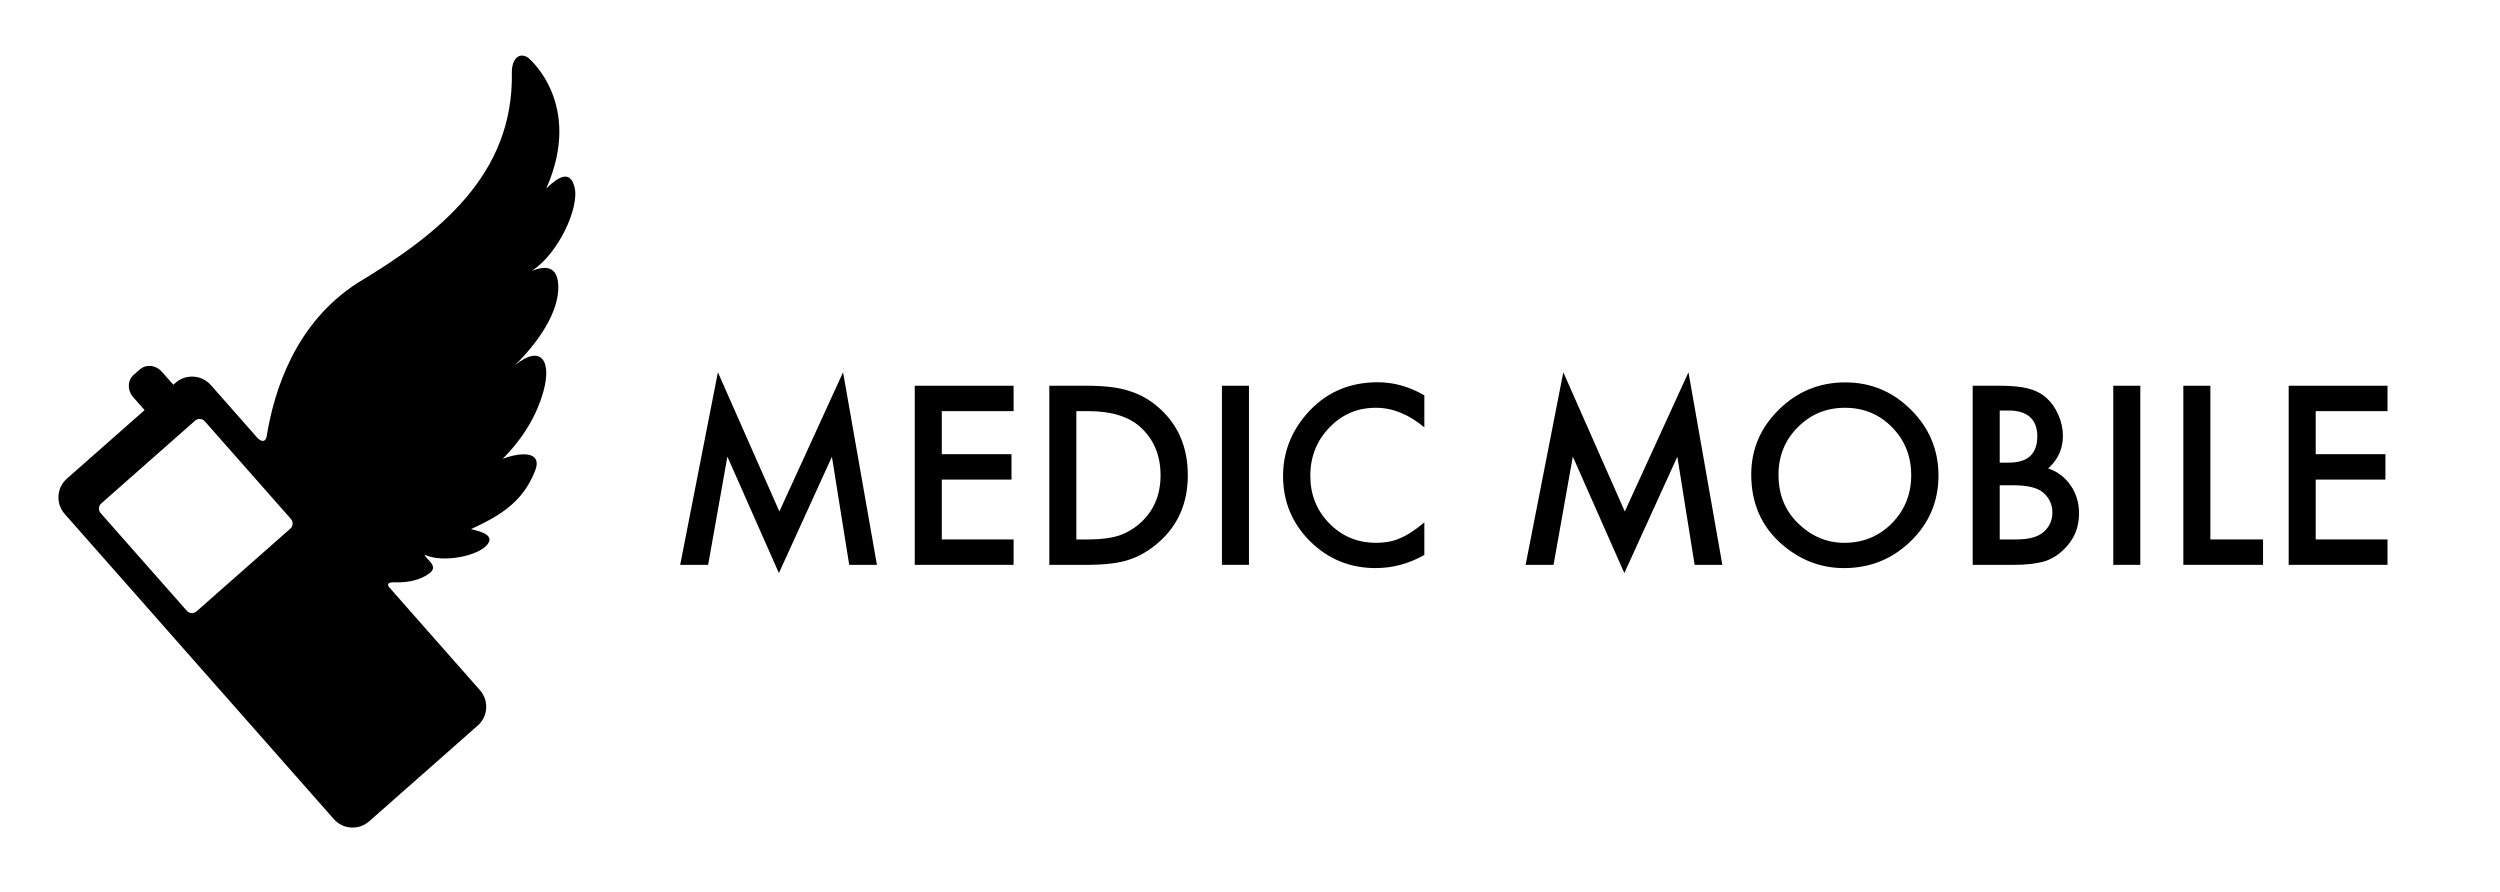 <?xml version="1.0" encoding="UTF-8" standalone="no"?>
<!-- Created with Inkscape (http://www.inkscape.org/) -->

<svg
   xmlns:dc="http://purl.org/dc/elements/1.1/"
   xmlns:cc="http://creativecommons.org/ns#"
   xmlns:rdf="http://www.w3.org/1999/02/22-rdf-syntax-ns#"
   xmlns:svg="http://www.w3.org/2000/svg"
   xmlns="http://www.w3.org/2000/svg"
   version="1.1"
   width="527"
   height="188"
   id="svg3373"
   xml:space="preserve"><defs
     id="defs3377"><clipPath
   id="clipPath3391"><path
     d="M 0,0 167,0 167,209 0,209 0,0 z"
     id="path3393" /></clipPath><clipPath
   id="clipPath3395"><path
     d="M 0,0 167,0 167,209 0,209 0,0 z"
     id="path3397" /></clipPath>
</defs><g
     transform="matrix(1.25,0,0,-1.25,0,188)"
     id="g3383" /><g
     transform="matrix(0.843,0,0,-0.843,-1.389,181.908)"
     id="g3385"
     style="fill:#000000"><g
       transform="translate(0,-0.251)"
       id="g3387"
       style="fill:#000000"><g
         id="g3389"
         style="fill:#000000" /><g
         id="g3399"
         style="fill:#000000"><g
           clip-path="url(#clipPath3391)"
           id="g3401"
           style="fill:#000000"><g
             id="g3403"
             style="fill:#000000" /><g
             id="g3405"
             style="fill:#000000"><g
               id="g3407"
               style="fill:#000000"><g
                 id="g3409"
                 style="fill:#000000" /><g
                 id="g3411"
                 style="fill:#000000"><g
                   clip-path="url(#clipPath3395)"
                   id="g3413"
                   style="fill:#000000"><g
                     id="g3415"
                     style="fill:#000000" /><g
                     id="g3417"
                     style="fill:#000000"><path
                       d="M 74.242,83.84 50.781,63.152 C 50.074,62.527 48.992,62.59 48.363,63.305 L 26.816,87.73 c -0.625,0.711 -0.558,1.797 0.153,2.422 l 23.457,20.692 c 0.711,0.625 1.797,0.558 2.426,-0.153 L 74.395,86.262 c 0.625,-0.715 0.554,-1.797 -0.153,-2.422 m 67.016,60.762 c -0.223,6.242 -5.024,4.246 -6.637,3.722 6.516,4.043 12.121,15.942 10.656,21.082 -1.144,4.008 -3.797,2.637 -7.027,-0.496 9.43,21.285 -4.531,32.711 -4.531,32.695 -2.407,1.583 -4.117,-0.543 -4.078,-3.707 0.484,-25.601 -18.231,-40.394 -38.664,-52.664 -15.364,-9.925 -20.801,-26.629 -22.688,-38.57 -0.469,-1.465 -1.574,-0.766 -2.105,-0.312 L 54.367,119.75 c -1.293,1.461 -3.109,2.176 -4.914,2.117 -1.398,-0.051 -2.789,-0.562 -3.918,-1.562 L 45,119.836 l -0.008,0.008 -0.008,-0.008 -2.855,3.234 c -0.844,0.957 -1.996,1.461 -3.117,1.473 -0.867,0.004 -1.715,-0.281 -2.391,-0.875 l -1.574,-1.387 c -1.551,-1.371 -1.598,-3.859 -0.098,-5.558 l 2.856,-3.235 -19.43,-17.133 c -2.59,-2.289 -2.84,-6.242 -0.551,-8.832 L 85.129,11.211 c 1.281,-1.453 3.09,-2.172 4.891,-2.113 1.406,0.043 2.8,0.558 3.937,1.558 l 27.16,23.957 c 2.59,2.285 2.836,6.239 0.551,8.828 L 98.895,69.266 c -0.012,0.019 -0.024,0.039 -0.036,0.058 -0.836,1.332 1.528,1.078 1.528,1.078 l 0.004,0.02 c 3.668,-0.121 6.406,0.73 8.343,2.035 2.95,1.984 -0.402,3.445 -0.922,4.883 4.547,-2.188 13.493,-0.324 15.719,2.551 1.739,2.242 -1.258,3.183 -4.117,3.824 7.219,3.355 12.977,6.703 16.066,14.664 1.813,4.664 -3.171,4.801 -8.136,2.922 4.051,4.054 8.117,9.586 10.14,16.668 2.293,8.019 -0.699,12.054 -7.16,6.644 5.879,5.758 11.16,13.399 10.934,19.989"
                       id="path3419"
                       style="fill:#000000;fill-opacity:1;fill-rule:nonzero;stroke:none" /></g></g></g></g></g></g></g></g></g><g
     transform="matrix(1.565,0,0,1.565,-108.531,251.269)"
     id="text3421"
     style="font-size:32px;font-style:normal;font-variant:normal;font-weight:500;font-stretch:normal;line-height:125%;letter-spacing:0px;word-spacing:0px;fill:#000000;fill-opacity:1;stroke:none;font-family:Futura;-inkscape-font-specification:Futura Medium"><g
       transform="translate(7.668,0)"
       id="g3041"
       style="fill:#000000"><path
         d="m 153.301,-84.473 5.078,-25.937 8.281,18.75 8.578,-18.75 4.562,25.937 -3.734,0 -2.328,-14.562 -7.141,15.672 -6.938,-15.688 -2.594,14.578 -3.766,0"
         id="path3023"
         style="fill:#000000" /><path
         d="m 198.208,-105.176 -9.672,0 0,5.797 9.391,0 0,3.422 -9.391,0 0,8.062 9.672,0 0,3.422 -13.312,0 0,-24.125 13.312,0 0,3.422"
         id="path3025"
         style="fill:#000000" /><path
         d="m 203.02,-84.473 0,-24.125 5.062,0 c 2.427,2e-5 4.344,0.24 5.75,0.719 1.51,0.469 2.88,1.266 4.109,2.391 2.49,2.271 3.734,5.255 3.734,8.953 -3e-5,3.708 -1.297,6.708 -3.891,9 -1.302,1.146 -2.667,1.943 -4.094,2.391 -1.333,0.448 -3.224,0.672 -5.672,0.672 l -5,0 m 3.641,-3.422 1.641,0 c 1.635,4e-6 2.995,-0.172 4.078,-0.516 1.083,-0.365 2.062,-0.943 2.938,-1.734 1.792,-1.635 2.687,-3.766 2.688,-6.391 -2e-5,-2.646 -0.885,-4.792 -2.656,-6.437 -1.594,-1.469 -3.943,-2.203 -7.047,-2.203 l -1.641,0 0,17.281"
         id="path3027"
         style="fill:#000000" /><path
         d="m 229.911,-108.597 0,24.125 -3.641,0 0,-24.125 3.641,0"
         id="path3029"
         style="fill:#000000" /><path
         d="m 253.536,-107.301 0,4.312 c -2.104,-1.76 -4.281,-2.641 -6.531,-2.641 -2.479,2e-5 -4.568,0.891 -6.266,2.672 -1.708,1.771 -2.563,3.938 -2.562,6.5 -1e-5,2.531 0.854,4.667 2.562,6.406 1.708,1.74 3.802,2.609 6.281,2.609 1.281,3e-6 2.37,-0.208 3.266,-0.625 0.5,-0.208 1.016,-0.49 1.547,-0.844 0.542,-0.354 1.109,-0.781 1.703,-1.281 l 0,4.391 c -2.083,1.177 -4.271,1.766 -6.562,1.766 -3.448,0 -6.391,-1.203 -8.828,-3.609 -2.427,-2.427 -3.641,-5.354 -3.641,-8.781 0,-3.073 1.016,-5.812 3.047,-8.219 2.5,-2.948 5.734,-4.422 9.703,-4.422 2.167,2e-5 4.26,0.589 6.281,1.766"
         id="path3031"
         style="fill:#000000" /><path
         d="m 267.176,-84.473 5.078,-25.937 8.281,18.75 8.578,-18.75 4.562,25.937 -3.734,0 -2.328,-14.562 -7.141,15.672 -6.938,-15.688 -2.594,14.578 -3.766,0"
         id="path3033"
         style="fill:#000000" /><path
         d="m 297.567,-96.644 c 0,-3.396 1.245,-6.312 3.734,-8.75 2.479,-2.437 5.458,-3.656 8.938,-3.656 3.437,3e-5 6.385,1.229 8.844,3.688 2.469,2.458 3.703,5.411 3.703,8.859 -3e-5,3.469 -1.24,6.411 -3.719,8.828 -2.49,2.427 -5.495,3.641 -9.016,3.641 -3.115,0 -5.911,-1.078 -8.391,-3.234 -2.729,-2.385 -4.094,-5.51 -4.094,-9.375 m 3.672,0.047 c -10e-6,2.667 0.896,4.859 2.688,6.578 1.781,1.719 3.839,2.578 6.172,2.578 2.531,3e-6 4.667,-0.875 6.406,-2.625 1.74,-1.771 2.609,-3.927 2.609,-6.469 -3e-5,-2.573 -0.859,-4.729 -2.578,-6.469 -1.708,-1.75 -3.823,-2.625 -6.344,-2.625 -2.51,2e-5 -4.63,0.875 -6.359,2.625 -1.729,1.729 -2.594,3.865 -2.594,6.406"
         id="path3035"
         style="fill:#000000" /><path
         d="m 327.395,-84.473 0,-24.125 3.625,0 c 1.615,2e-5 2.901,0.125 3.859,0.375 0.969,0.25 1.786,0.672 2.453,1.266 0.677,0.615 1.214,1.38 1.609,2.297 0.406,0.927 0.609,1.865 0.609,2.812 -2e-5,1.729 -0.661,3.193 -1.984,4.391 1.281,0.438 2.292,1.203 3.031,2.297 0.75,1.083 1.125,2.344 1.125,3.781 -2e-5,1.885 -0.667,3.479 -2,4.781 -0.802,0.802 -1.703,1.359 -2.703,1.672 -1.094,0.302 -2.464,0.453 -4.109,0.453 l -5.516,0 m 3.641,-13.766 1.141,0 c 1.354,1.4e-5 2.344,-0.297 2.969,-0.891 0.635,-0.604 0.953,-1.49 0.953,-2.656 -10e-6,-1.135 -0.323,-1.995 -0.969,-2.578 -0.646,-0.594 -1.583,-0.891 -2.812,-0.891 l -1.281,0 0,7.016 m 0,10.344 2.25,0 c 1.646,4e-6 2.854,-0.323 3.625,-0.969 0.812,-0.698 1.219,-1.583 1.219,-2.656 -10e-6,-1.042 -0.391,-1.917 -1.172,-2.625 -0.76,-0.698 -2.12,-1.047 -4.078,-1.047 l -1.844,0 0,7.297"
         id="path3037"
         style="fill:#000000" /><path
         d="m 349.973,-108.597 0,24.125 -3.641,0 0,-24.125 3.641,0"
         id="path3039"
         style="fill:#000000" /><path
         d="m 359.411,-108.597 0,20.703 7.094,0 0,3.422 -10.734,0 0,-24.125 3.641,0"
         id="path3041"
         style="fill:#000000" /><path
         d="m 383.27,-105.176 -9.672,0 0,5.797 9.391,0 0,3.422 -9.391,0 0,8.062 9.672,0 0,3.422 -13.312,0 0,-24.125 13.312,0 0,3.422"
         id="path3043"
         style="fill:#000000" /></g></g></svg>